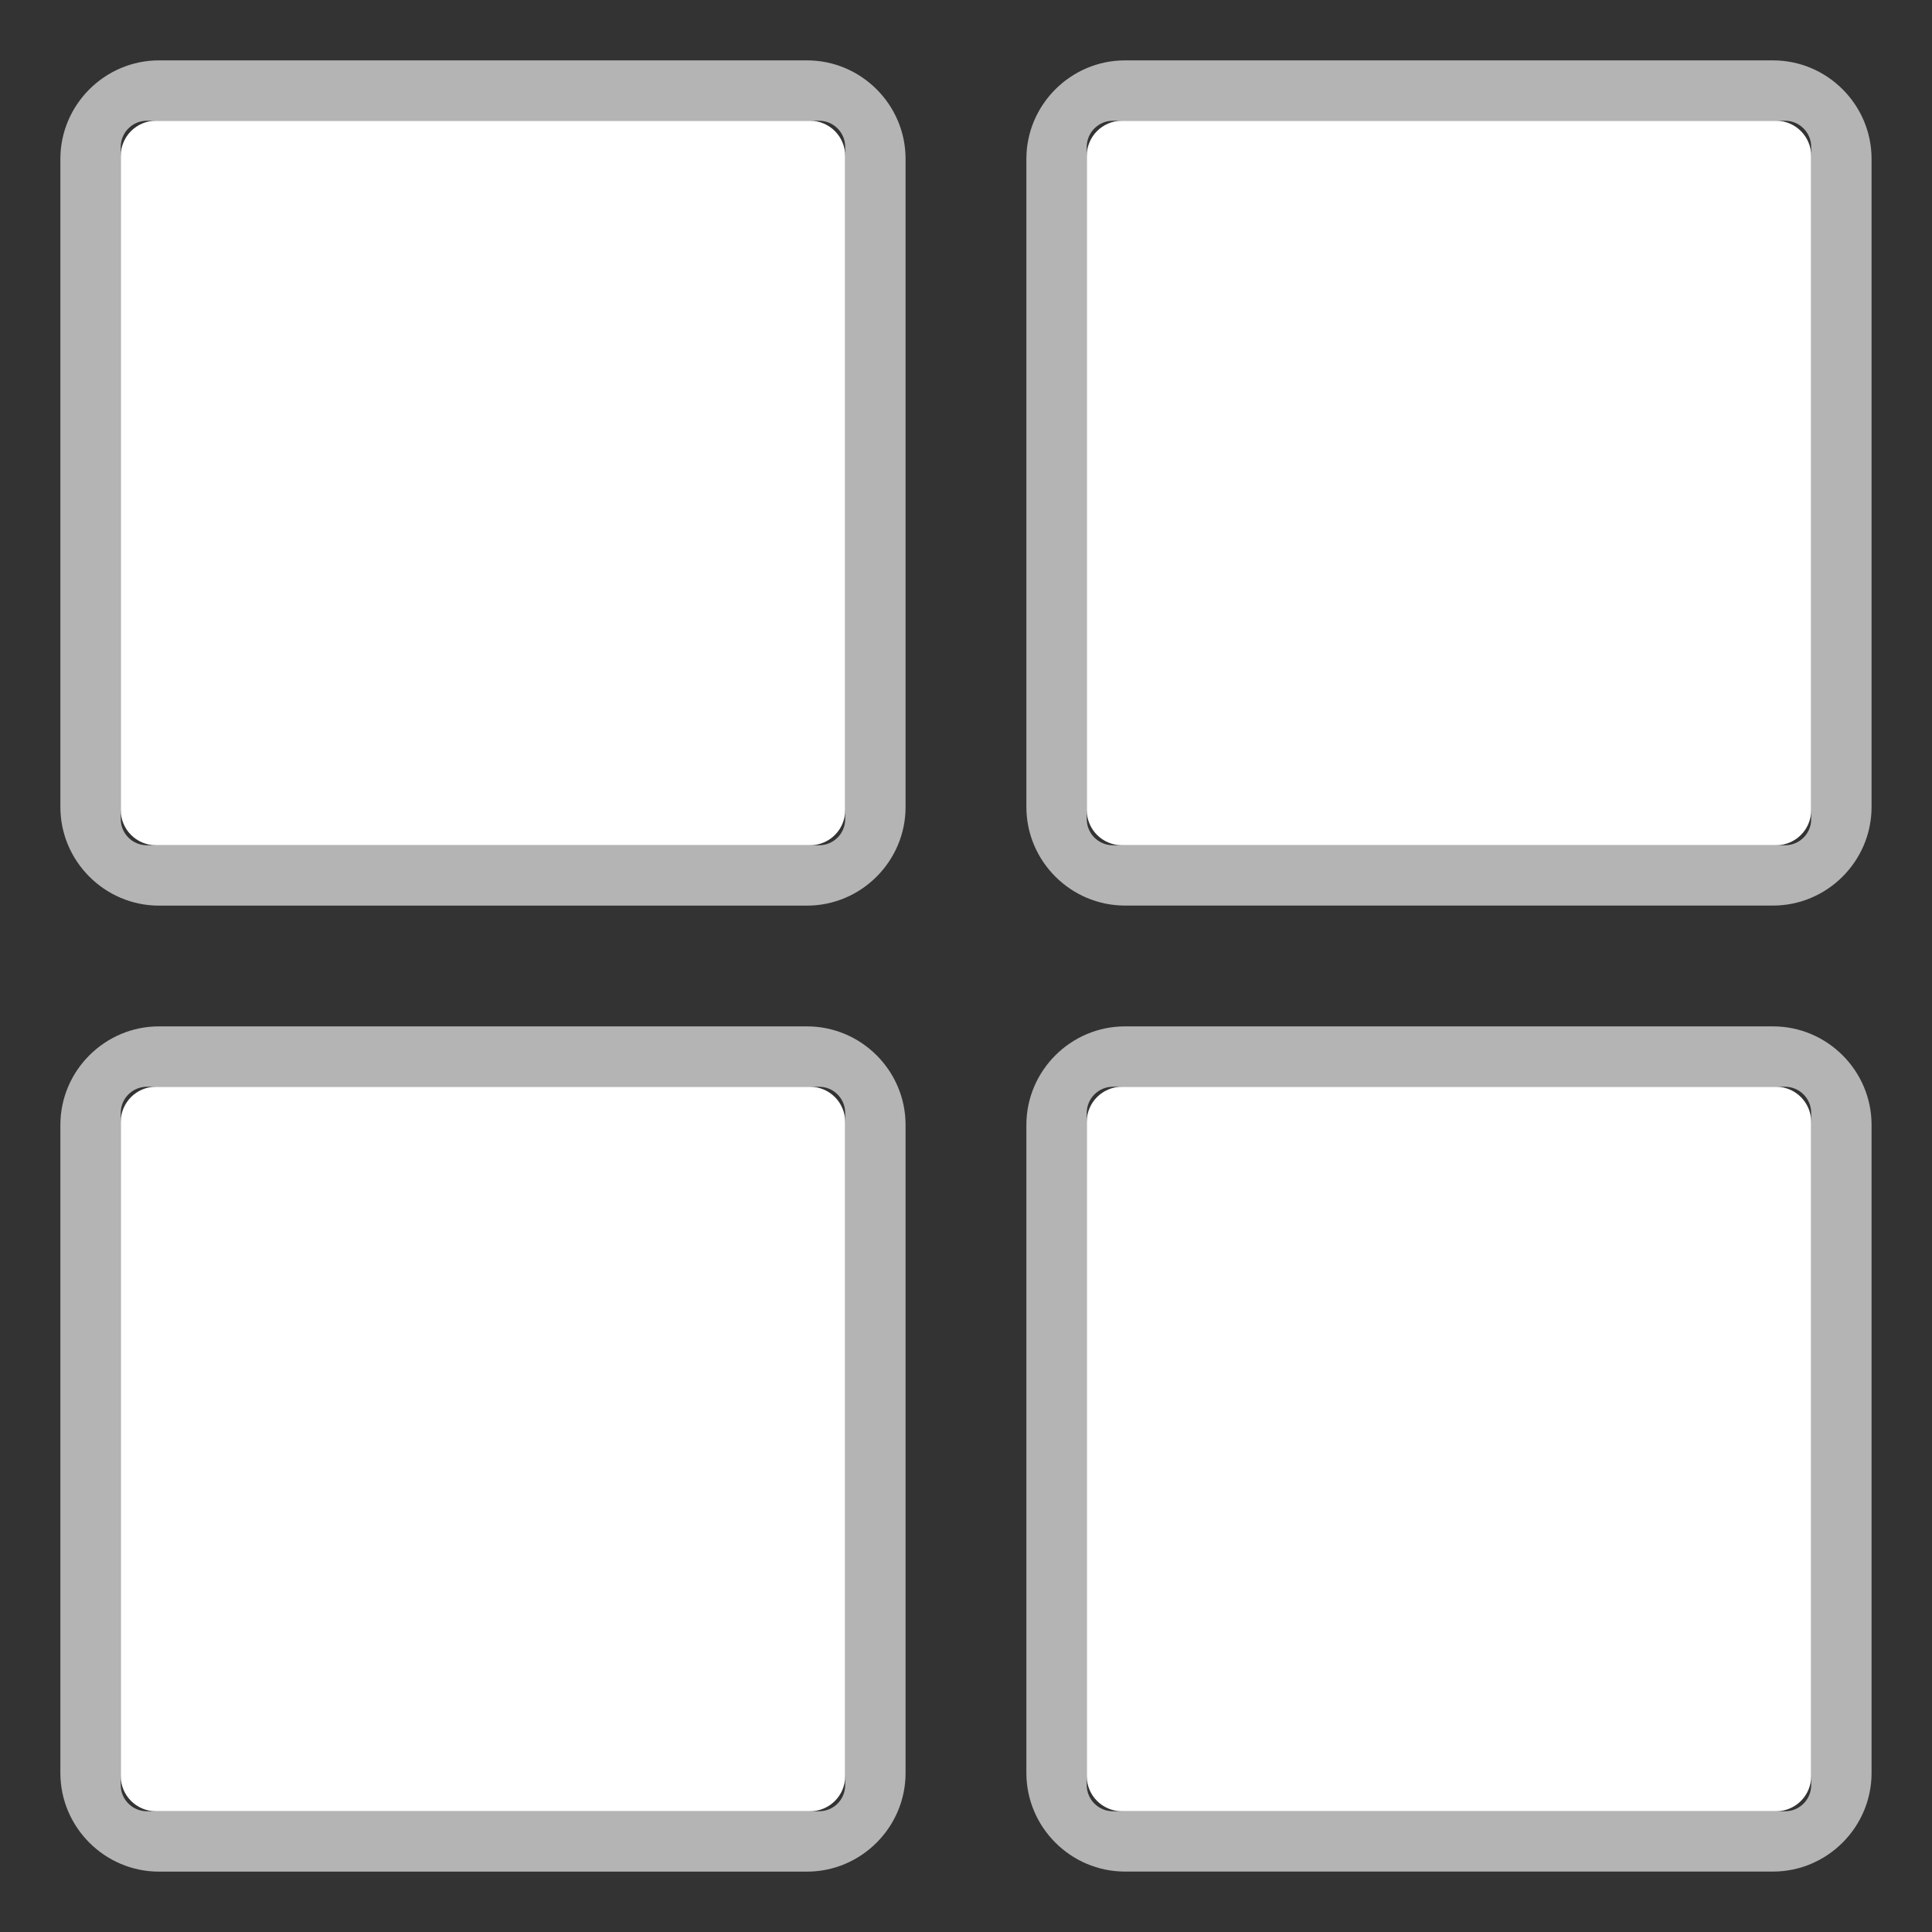 <?xml version="1.0" encoding="UTF-8"?>
<!DOCTYPE svg PUBLIC "-//W3C//DTD SVG 1.1//EN" "http://www.w3.org/Graphics/SVG/1.1/DTD/svg11.dtd">
<svg version="1.1" id="Layer_1" xmlns="http://www.w3.org/2000/svg" xmlns:xlink="http://www.w3.org/1999/xlink" x="0px" y="0px" width="32px" height="32px" viewBox="0 0 32 32" enable-background="new 0 0 32 32" xml:space="preserve">
  <rect x="0" y="0" width="32" height="32" fill="#333333" stroke="none"/>
  <g id="icon">
    <path d="M29.367,1H18.633C17.735,1,17,1.735,17,2.633v10.733c0,0.898,0.735,1.633,1.633,1.633h10.733c0.898,0,1.633,-0.735,1.633,-1.633V2.633C31,1.735,30.265,1,29.367,1zM29.567,14H18.433c-0.239,0,-0.433,-0.194,-0.433,-0.433V2.433c0,-0.239,0.194,-0.433,0.433,-0.433h11.133c0.239,0,0.433,0.194,0.433,0.433v11.133C30,13.806,29.806,14,29.567,14z" fill="#B4B4B5"/>
    <path d="M13.367,17H2.633C1.735,17,1,17.735,1,18.633v10.733C1,30.265,1.735,31,2.633,31h10.733c0.898,0,1.633,-0.735,1.633,-1.633V18.633C15,17.735,14.265,17,13.367,17zM13.567,30H2.433C2.194,30,2,29.806,2,29.567V18.433c0,-0.239,0.194,-0.433,0.433,-0.433h11.133c0.239,0,0.433,0.194,0.433,0.433v11.133C14,29.806,13.806,30,13.567,30z" fill="#B4B4B5"/>
    <path d="M29.417,14H18.583c-0.322,0,-0.583,-0.261,-0.583,-0.583V2.583c0,-0.322,0.261,-0.583,0.583,-0.583h10.833c0.322,0,0.583,0.261,0.583,0.583v10.833C30,13.739,29.739,14,29.417,14z" fill="#FFFFFF"/>
    <path d="M13.417,30H2.583c-0.322,0,-0.583,-0.261,-0.583,-0.583V18.583c0,-0.322,0.261,-0.583,0.583,-0.583h10.833c0.322,0,0.583,0.261,0.583,0.583v10.833C14,29.739,13.739,30,13.417,30z" fill="#FFFFFF"/>
    <path d="M29.367,17H18.633C17.735,17,17,17.735,17,18.633v10.733c0,0.898,0.735,1.633,1.633,1.633h10.733c0.898,0,1.633,-0.735,1.633,-1.633V18.633C31,17.735,30.265,17,29.367,17zM29.567,30H18.433c-0.239,0,-0.433,-0.194,-0.433,-0.433V18.433c0,-0.239,0.194,-0.433,0.433,-0.433h11.133c0.239,0,0.433,0.194,0.433,0.433v11.133C30,29.806,29.806,30,29.567,30z" fill="#B4B4B5"/>
    <path d="M29.417,30H18.583c-0.322,0,-0.583,-0.261,-0.583,-0.583V18.583c0,-0.322,0.261,-0.583,0.583,-0.583h10.833c0.322,0,0.583,0.261,0.583,0.583v10.833C30,29.739,29.739,30,29.417,30z" fill="#FFFFFF"/>
    <path d="M13.367,1H2.633C1.735,1,1,1.735,1,2.633v10.733C1,14.265,1.735,15,2.633,15h10.733c0.898,0,1.633,-0.735,1.633,-1.633V2.633C15,1.735,14.265,1,13.367,1zM13.567,14H2.433C2.194,14,2,13.806,2,13.567V2.433C2,2.194,2.194,2,2.433,2h11.133c0.239,0,0.433,0.194,0.433,0.433v11.133C14,13.806,13.806,14,13.567,14z" fill="#B4B4B5"/>
    <path d="M13.417,14H2.583c-0.322,0,-0.583,-0.261,-0.583,-0.583V2.583C2,2.261,2.261,2,2.583,2h10.833c0.322,0,0.583,0.261,0.583,0.583v10.833C14,13.739,13.739,14,13.417,14z" fill="#FFFFFF"/>
  </g>
</svg>
